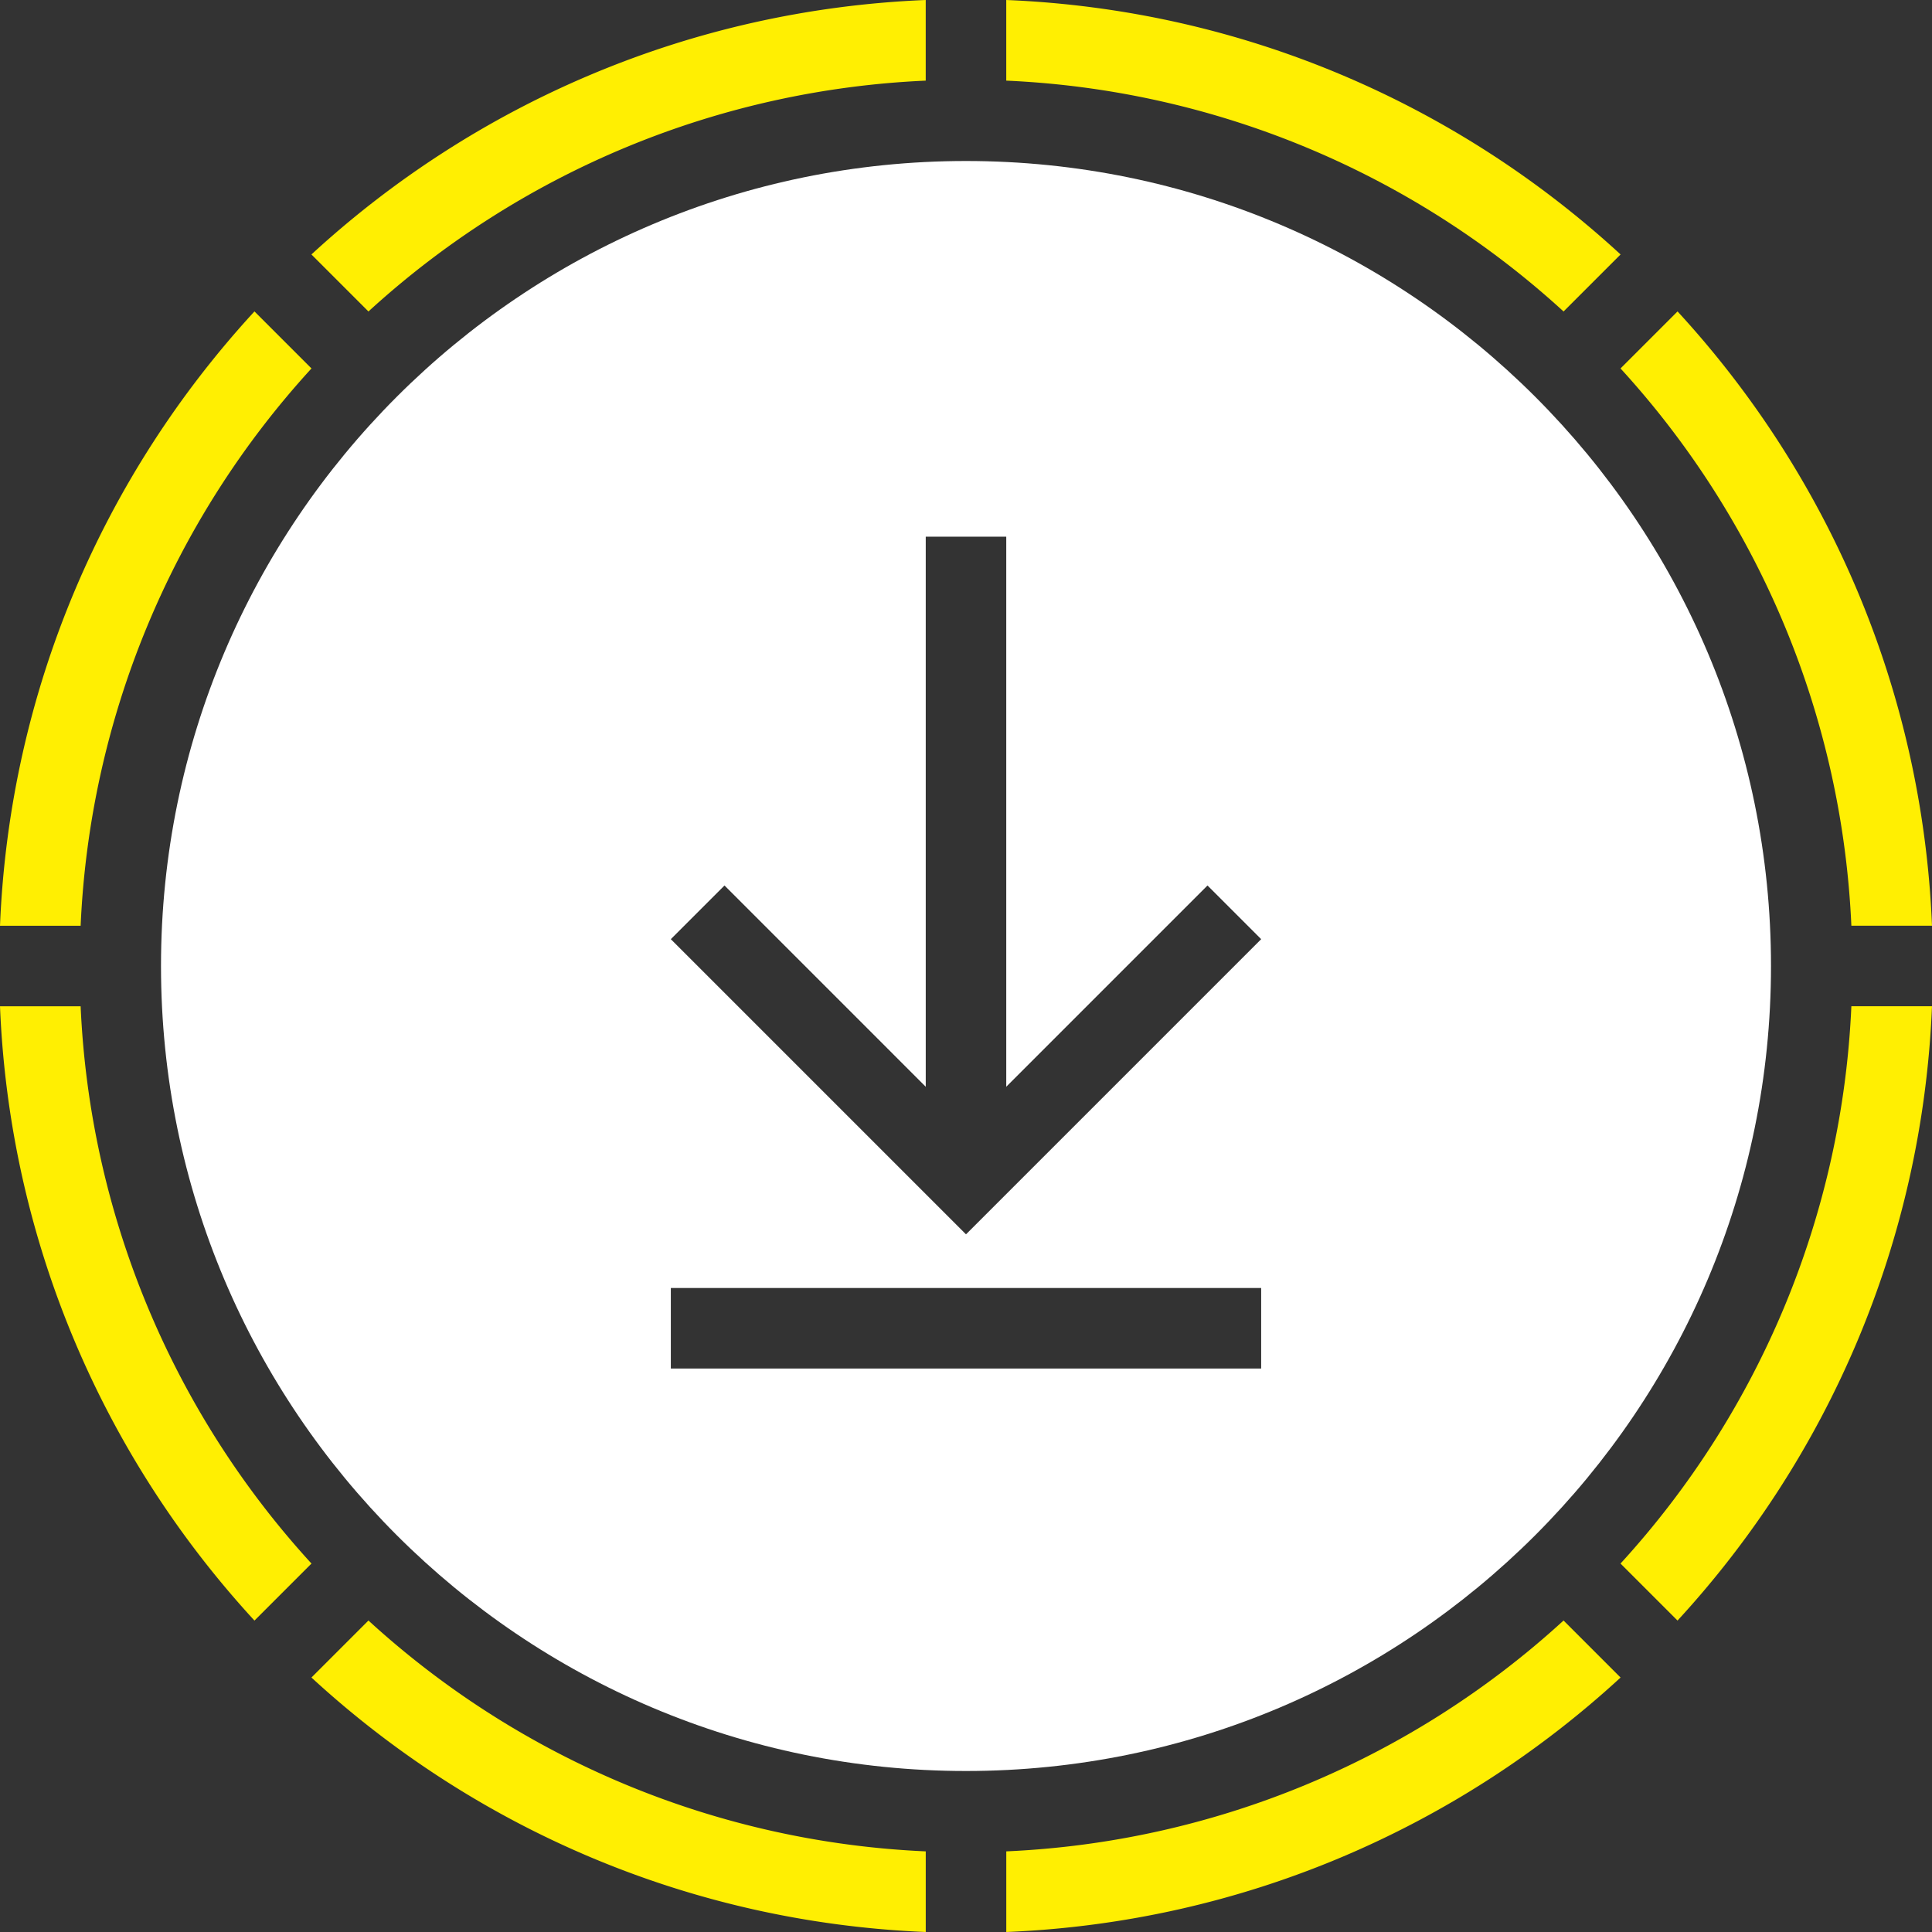 <svg xmlns="http://www.w3.org/2000/svg" width="72" height="72" viewBox="0 0 72 72"><rect x="0" y="0" width="72" height="72" fill="#333333" stroke="none"/><g fill="none" fill-rule="evenodd"><path fill="#FFF" d="M37.5 40.5V20h-3v20.5L27 33l-2 2 11 11 11-11-2-2-7.5 7.5zM36 6c16.569 0 30 13.431 30 30 0 16.569-13.431 30-30 30C19.431 66 6 52.569 6 36 6 19.431 19.431 6 36 6zM25 48v3h22v-3H25z"/><path fill="#FFEF02" fill-rule="nonzero" d="M9.483 60.394C3.892 54.32.36 46.319 0 37.501h3.005a32.9 32.9 0 0 0 8.603 20.768l-2.125 2.125zm2.123 2.123l2.125-2.125A32.9 32.9 0 0 0 34.5 68.995V72c-8.818-.361-16.819-3.892-22.893-9.483zm50.911-50.911C68.108 17.68 71.64 25.681 72 34.499h-3.005a32.9 32.9 0 0 0-8.603-20.768l2.125-2.125zm-2.123-2.123l-2.125 2.125A32.9 32.9 0 0 0 37.5 3.005V0C46.32.361 54.32 3.892 60.394 9.483zM9.483 11.606l2.125 2.125A32.9 32.9 0 0 0 3.005 34.5H0C.361 25.68 3.892 17.68 9.483 11.606zm2.123-2.123C17.68 3.892 25.681.36 34.499 0v3.005a32.9 32.9 0 0 0-20.768 8.603l-2.125-2.125zm50.911 50.911l-2.125-2.125A32.9 32.9 0 0 0 68.995 37.5H72c-.361 8.818-3.892 16.819-9.483 22.893zm-2.123 2.123C54.32 68.108 46.319 71.64 37.501 72v-3.005a32.9 32.9 0 0 0 20.768-8.603l2.125 2.125z"/></g></svg>
